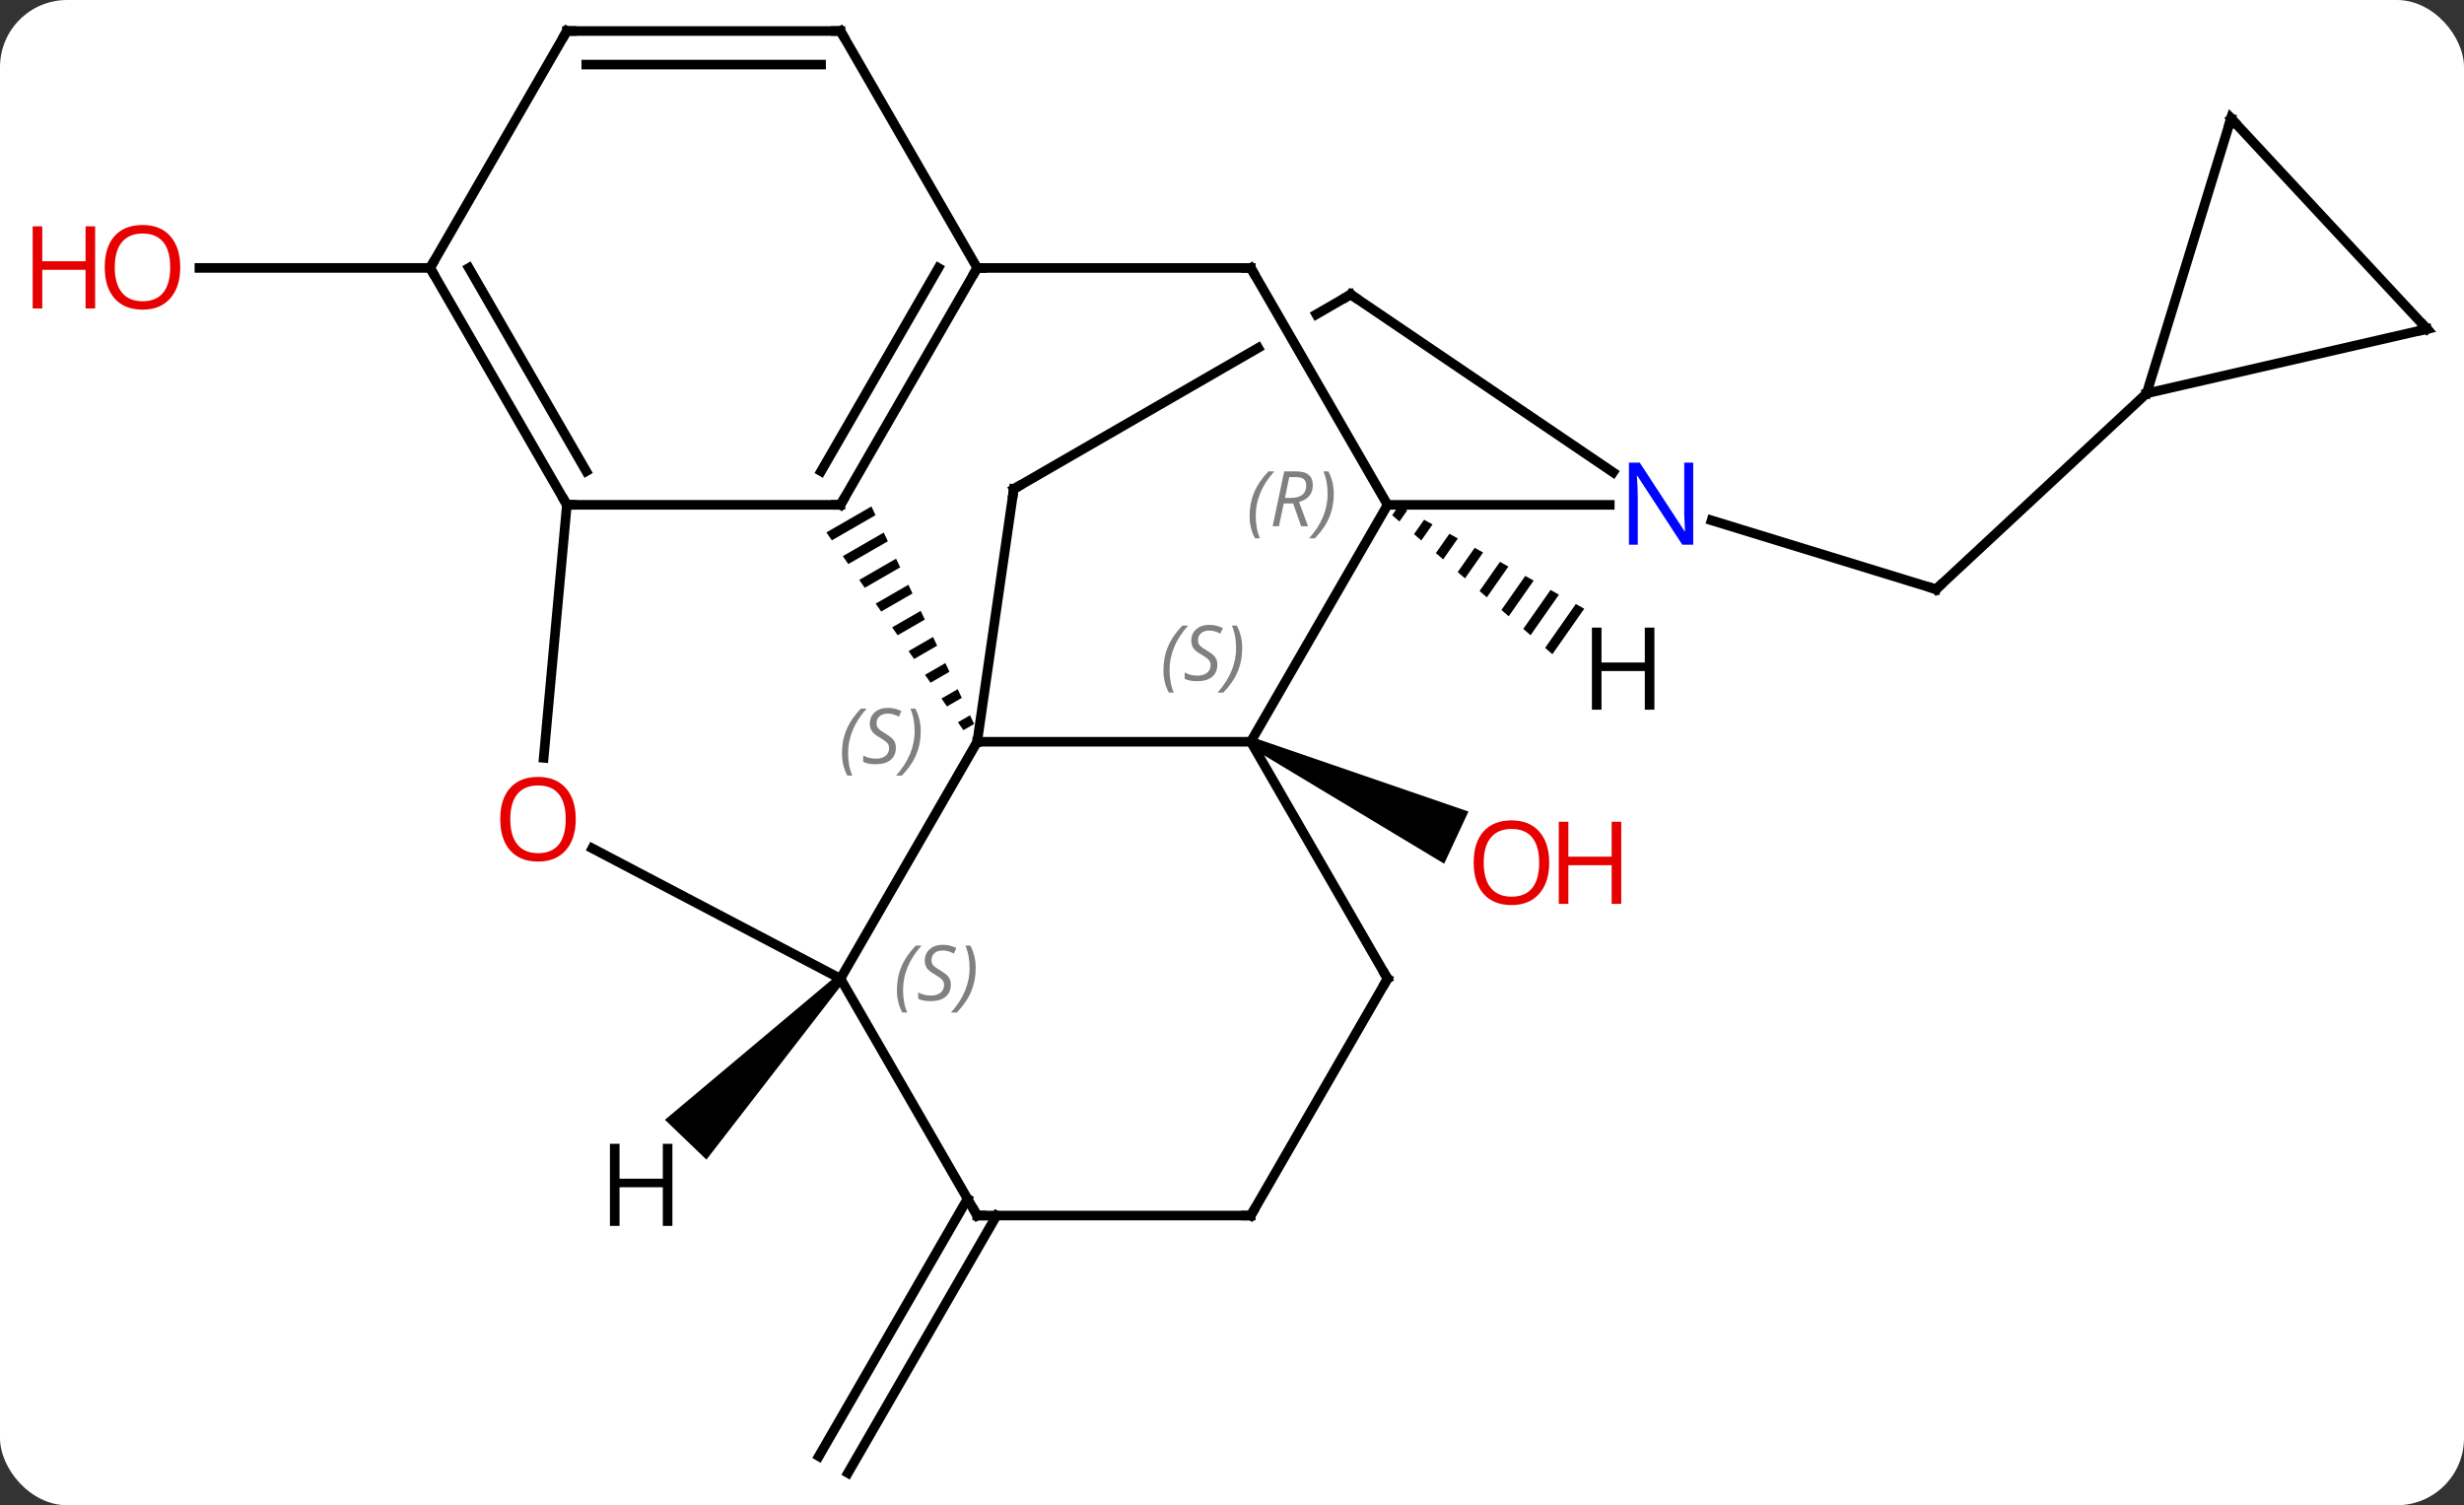 <svg width="257" viewBox="0 0 257 157" style="fill-opacity:1; color-rendering:auto; color-interpolation:auto; text-rendering:auto; stroke:black; stroke-linecap:square; stroke-miterlimit:10; shape-rendering:auto; stroke-opacity:1; fill:black; stroke-dasharray:none; font-weight:normal; stroke-width:1; font-family:'Open Sans'; font-style:normal; stroke-linejoin:miter; font-size:12; stroke-dashoffset:0; image-rendering:auto;" height="157" class="cas-substance-image" xmlns:xlink="http://www.w3.org/1999/xlink" xmlns="http://www.w3.org/2000/svg"><rect x="0" y="0" width="257" height="157" fill="#333333" stroke="none"/><svg class="cas-substance-single-component"><rect y="0" x="0" width="257" stroke="none" ry="7" rx="7" height="157" fill="white" class="cas-substance-group"/><svg y="0" x="0" width="257" viewBox="0 0 257 157" style="fill:black;" height="157" class="cas-substance-single-component-image"><svg><g><clipPath id="clipPath_657b84fcfc6845209bd46ae5158c94fb1" clipPathUnits="userSpaceOnUse"><path d="M0.13 -66.481 L-41.508 -42.443 L-21.508 -7.801 L7.664 -24.643 L7.664 -24.643 L-8.013 -51.8 L-2.817 -54.8 L12.86 -27.643 L12.86 -27.643 L20.13 -31.84 L0.13 -66.481 Z"/></clipPath><g transform="translate(134,78)" style="text-rendering:geometricPrecision; color-rendering:optimizeQuality; color-interpolation:linearRGB; stroke-linecap:butt; image-rendering:optimizeQuality;"><path style="stroke:none;" d="M-3.754 -0.18 L-3.332 -1.086 L19.164 6.647 L16.628 12.085 Z"/><line y2="48.786" y1="75.641" x2="-30.055" x1="-45.56" style="fill:none;"/><line y2="47.036" y1="73.891" x2="-33.086" x1="-48.592" style="fill:none;"/><line y2="-50.055" y1="-50.055" x2="-89.139" x1="-113.201" style="fill:none;"/><line y2="-23.725" y1="-16.536" x2="44.519" x1="67.935" style="fill:none;"/><line y2="-36.972" y1="-16.536" x2="89.898" x1="67.935" style="fill:none;"/><path style="stroke:none;" d="M-43.109 -25.175 L-47.807 -22.466 L-47.807 -22.466 L-47.236 -21.641 L-47.236 -21.641 L-42.681 -24.267 L-43.109 -25.175 ZM-41.824 -22.452 L-46.093 -19.991 L-46.093 -19.991 L-45.521 -19.166 L-41.395 -21.544 L-41.395 -21.544 L-41.824 -22.452 ZM-40.538 -19.729 L-44.377 -17.516 L-44.377 -17.516 L-43.806 -16.691 L-43.806 -16.691 L-40.11 -18.822 L-40.538 -19.729 ZM-39.253 -17.007 L-42.663 -15.041 L-42.663 -15.041 L-42.091 -14.216 L-38.824 -16.099 L-39.253 -17.007 ZM-37.967 -14.284 L-40.947 -12.566 L-40.376 -11.741 L-37.539 -13.377 L-37.967 -14.284 ZM-36.682 -11.561 L-39.233 -10.091 L-38.661 -9.266 L-38.661 -9.266 L-36.253 -10.654 L-36.253 -10.654 L-36.682 -11.561 ZM-35.396 -8.839 L-37.518 -7.615 L-36.946 -6.79 L-36.946 -6.79 L-34.968 -7.931 L-34.968 -7.931 L-35.396 -8.839 ZM-34.111 -6.116 L-35.803 -5.141 L-35.231 -4.316 L-33.682 -5.209 L-34.111 -6.116 ZM-32.825 -3.393 L-34.088 -2.666 L-33.516 -1.841 L-32.397 -2.486 L-32.397 -2.486 L-32.825 -3.393 Z"/><line y2="-0.633" y1="-0.633" x2="-3.543" x1="-32.073" style="fill:none;"/><line y2="24.075" y1="-0.633" x2="-46.341" x1="-32.073" style="fill:none;"/><line y2="-26.997" y1="-0.633" x2="-28.26" x1="-32.073" style="fill:none;"/><line y2="-25.347" y1="-25.344" x2="-74.874" x1="-46.338" style="fill:none;"/><line y2="-50.055" y1="-25.344" x2="-32.076" x1="-46.338" style="fill:none;"/><line y2="-50.054" y1="-28.844" x2="-36.117" x1="-48.359" style="fill:none;"/><line y2="-25.341" y1="-0.633" x2="10.725" x1="-3.543" style="fill:none;"/><line y2="24.078" y1="-0.633" x2="10.722" x1="-3.543" style="fill:none;"/><line y2="10.485" y1="24.075" x2="-72.223" x1="-46.341" style="fill:none;"/><line y2="48.786" y1="24.075" x2="-32.076" x1="-46.341" style="fill:none;"/><line y2="-47.286" y1="-26.997" x2="6.882" x1="-28.26" style="fill:none; clip-path:url(#clipPath_657b84fcfc6845209bd46ae5158c94fb1);"/><line y2="1.044" y1="-25.347" x2="-77.293" x1="-74.874" style="fill:none;"/><line y2="-50.055" y1="-25.347" x2="-89.139" x1="-74.874" style="fill:none;"/><line y2="-50.055" y1="-28.847" x2="-85.097" x1="-72.853" style="fill:none;"/><line y2="-50.052" y1="-50.055" x2="-3.54" x1="-32.076" style="fill:none;"/><line y2="-74.763" y1="-50.055" x2="-46.338" x1="-32.076" style="fill:none;"/><line y2="-50.052" y1="-25.341" x2="-3.54" x1="10.725" style="fill:none;"/><line y2="-25.341" y1="-25.341" x2="33.903" x1="10.725" style="fill:none;"/><line y2="48.786" y1="24.078" x2="-3.543" x1="10.722" style="fill:none;"/><line y2="48.786" y1="48.786" x2="-3.543" x1="-32.076" style="fill:none;"/><line y2="-28.735" y1="-47.286" x2="34.248" x1="6.882" style="fill:none;"/><line y2="-74.766" y1="-50.055" x2="-74.871" x1="-89.139" style="fill:none;"/><line y2="-74.766" y1="-74.763" x2="-74.871" x1="-46.338" style="fill:none;"/><line y2="-71.266" y1="-71.263" x2="-72.851" x1="-48.359" style="fill:none;"/><line y2="-65.649" y1="-36.972" x2="98.703" x1="89.898" style="fill:none;"/><line y2="-43.686" y1="-36.972" x2="119.139" x1="89.898" style="fill:none;"/><line y2="-43.686" y1="-65.649" x2="119.139" x1="98.703" style="fill:none;"/><path style="stroke:none;" d="M-46.702 23.729 L-45.98 24.421 L-60.318 42.953 L-64.645 38.796 Z"/><path style="stroke:none;" d="M11.9 -25.257 L11.206 -24.265 L11.206 -24.265 L11.966 -23.606 L11.966 -23.606 L12.779 -24.768 L12.779 -24.768 L11.9 -25.257 ZM14.537 -23.791 L13.485 -22.288 L13.485 -22.288 L14.245 -21.629 L14.245 -21.629 L15.416 -23.303 L15.416 -23.303 L14.537 -23.791 ZM17.174 -22.326 L15.764 -20.311 L15.764 -20.311 L16.524 -19.651 L16.524 -19.651 L18.053 -21.837 L18.053 -21.837 L17.174 -22.326 ZM19.811 -20.86 L18.043 -18.333 L18.803 -17.674 L18.803 -17.674 L20.691 -20.372 L20.691 -20.372 L19.811 -20.86 ZM22.449 -19.395 L20.322 -16.356 L21.082 -15.697 L23.328 -18.907 L23.328 -18.907 L22.449 -19.395 ZM25.086 -17.93 L22.601 -14.379 L22.601 -14.379 L23.361 -13.72 L23.361 -13.72 L25.965 -17.441 L25.965 -17.441 L25.086 -17.93 ZM27.723 -16.464 L24.88 -12.402 L24.88 -12.402 L25.64 -11.743 L28.602 -15.976 L28.602 -15.976 L27.723 -16.464 ZM30.36 -14.999 L27.159 -10.425 L27.159 -10.425 L27.919 -9.765 L31.239 -14.51 L31.239 -14.51 L30.36 -14.999 Z"/></g><g transform="translate(134,78)" style="fill:rgb(230,0,0); text-rendering:geometricPrecision; color-rendering:optimizeQuality; image-rendering:optimizeQuality; font-family:'Open Sans'; stroke:rgb(230,0,0); color-interpolation:linearRGB;"><path style="stroke:none;" d="M27.584 11.978 Q27.584 14.04 26.544 15.22 Q25.505 16.4 23.662 16.4 Q21.771 16.4 20.74 15.236 Q19.709 14.071 19.709 11.962 Q19.709 9.868 20.74 8.72 Q21.771 7.571 23.662 7.571 Q25.521 7.571 26.552 8.743 Q27.584 9.915 27.584 11.978 ZM20.755 11.978 Q20.755 13.712 21.498 14.618 Q22.24 15.525 23.662 15.525 Q25.084 15.525 25.81 14.626 Q26.537 13.728 26.537 11.978 Q26.537 10.243 25.81 9.353 Q25.084 8.462 23.662 8.462 Q22.24 8.462 21.498 9.361 Q20.755 10.259 20.755 11.978 Z"/><path style="stroke:none;" d="M35.099 16.275 L34.099 16.275 L34.099 12.243 L29.584 12.243 L29.584 16.275 L28.584 16.275 L28.584 7.712 L29.584 7.712 L29.584 11.353 L34.099 11.353 L34.099 7.712 L35.099 7.712 L35.099 16.275 Z"/><path style="stroke:none;" d="M-115.201 -50.125 Q-115.201 -48.063 -116.241 -46.883 Q-117.28 -45.703 -119.123 -45.703 Q-121.014 -45.703 -122.045 -46.867 Q-123.076 -48.032 -123.076 -50.141 Q-123.076 -52.235 -122.045 -53.383 Q-121.014 -54.532 -119.123 -54.532 Q-117.264 -54.532 -116.233 -53.36 Q-115.201 -52.188 -115.201 -50.125 ZM-122.03 -50.125 Q-122.03 -48.391 -121.287 -47.485 Q-120.545 -46.578 -119.123 -46.578 Q-117.701 -46.578 -116.975 -47.477 Q-116.248 -48.375 -116.248 -50.125 Q-116.248 -51.86 -116.975 -52.75 Q-117.701 -53.641 -119.123 -53.641 Q-120.545 -53.641 -121.287 -52.742 Q-122.03 -51.844 -122.03 -50.125 Z"/><path style="stroke:none;" d="M-124.076 -45.828 L-125.076 -45.828 L-125.076 -49.86 L-129.592 -49.86 L-129.592 -45.828 L-130.592 -45.828 L-130.592 -54.391 L-129.592 -54.391 L-129.592 -50.75 L-125.076 -50.75 L-125.076 -54.391 L-124.076 -54.391 L-124.076 -45.828 Z"/></g><g transform="translate(134,78)" style="stroke-linecap:butt; text-rendering:geometricPrecision; color-rendering:optimizeQuality; image-rendering:optimizeQuality; font-family:'Open Sans'; color-interpolation:linearRGB; stroke-miterlimit:5;"><path style="fill:none;" d="M67.457 -16.683 L67.935 -16.536 L68.301 -16.877"/></g><g transform="translate(134,78)" style="stroke-linecap:butt; font-size:8.4px; fill:gray; text-rendering:geometricPrecision; image-rendering:optimizeQuality; color-rendering:optimizeQuality; font-family:'Open Sans'; font-style:italic; stroke:gray; color-interpolation:linearRGB; stroke-miterlimit:5;"><path style="stroke:none;" d="M-46.181 0.569 Q-46.181 -0.759 -45.713 -1.884 Q-45.244 -3.009 -44.213 -4.087 L-43.603 -4.087 Q-44.572 -3.024 -45.056 -1.853 Q-45.541 -0.681 -45.541 0.554 Q-45.541 1.882 -45.103 2.897 L-45.619 2.897 Q-46.181 1.866 -46.181 0.569 ZM-40.559 -0.024 Q-40.559 0.804 -41.106 1.257 Q-41.653 1.71 -42.653 1.71 Q-43.059 1.71 -43.371 1.655 Q-43.684 1.601 -43.965 1.46 L-43.965 0.804 Q-43.34 1.132 -42.637 1.132 Q-42.012 1.132 -41.637 0.835 Q-41.262 0.538 -41.262 0.022 Q-41.262 -0.29 -41.465 -0.516 Q-41.668 -0.743 -42.231 -1.071 Q-42.825 -1.399 -43.051 -1.728 Q-43.278 -2.056 -43.278 -2.509 Q-43.278 -3.243 -42.762 -3.704 Q-42.246 -4.165 -41.403 -4.165 Q-41.028 -4.165 -40.692 -4.087 Q-40.356 -4.009 -39.981 -3.837 L-40.246 -3.243 Q-40.496 -3.399 -40.817 -3.485 Q-41.137 -3.571 -41.403 -3.571 Q-41.934 -3.571 -42.254 -3.298 Q-42.575 -3.024 -42.575 -2.556 Q-42.575 -2.353 -42.504 -2.204 Q-42.434 -2.056 -42.293 -1.923 Q-42.153 -1.79 -41.731 -1.54 Q-41.168 -1.196 -40.965 -1.001 Q-40.762 -0.806 -40.66 -0.571 Q-40.559 -0.337 -40.559 -0.024 ZM-37.965 -1.743 Q-37.965 -0.415 -38.441 0.718 Q-38.918 1.851 -39.933 2.897 L-40.543 2.897 Q-38.605 0.741 -38.605 -1.743 Q-38.605 -3.071 -39.043 -4.087 L-38.527 -4.087 Q-37.965 -3.024 -37.965 -1.743 Z"/><path style="fill:none; stroke:black;" d="M-46.838 -25.344 L-46.338 -25.344 L-46.088 -25.777"/><path style="stroke:none;" d="M-12.651 -8.09 Q-12.651 -9.418 -12.182 -10.543 Q-11.714 -11.668 -10.682 -12.747 L-10.073 -12.747 Q-11.042 -11.684 -11.526 -10.512 Q-12.011 -9.34 -12.011 -8.106 Q-12.011 -6.778 -11.573 -5.762 L-12.089 -5.762 Q-12.651 -6.793 -12.651 -8.09 ZM-7.029 -8.684 Q-7.029 -7.856 -7.575 -7.403 Q-8.122 -6.95 -9.122 -6.95 Q-9.529 -6.95 -9.841 -7.004 Q-10.154 -7.059 -10.435 -7.2 L-10.435 -7.856 Q-9.81 -7.528 -9.107 -7.528 Q-8.482 -7.528 -8.107 -7.825 Q-7.732 -8.122 -7.732 -8.637 Q-7.732 -8.95 -7.935 -9.176 Q-8.138 -9.403 -8.7 -9.731 Q-9.294 -10.059 -9.521 -10.387 Q-9.747 -10.715 -9.747 -11.168 Q-9.747 -11.903 -9.232 -12.364 Q-8.716 -12.825 -7.872 -12.825 Q-7.497 -12.825 -7.161 -12.747 Q-6.825 -12.668 -6.45 -12.497 L-6.716 -11.903 Q-6.966 -12.059 -7.286 -12.145 Q-7.607 -12.231 -7.872 -12.231 Q-8.404 -12.231 -8.724 -11.957 Q-9.044 -11.684 -9.044 -11.215 Q-9.044 -11.012 -8.974 -10.864 Q-8.904 -10.715 -8.763 -10.582 Q-8.622 -10.45 -8.2 -10.2 Q-7.638 -9.856 -7.435 -9.661 Q-7.232 -9.465 -7.13 -9.231 Q-7.029 -8.997 -7.029 -8.684 ZM-4.434 -10.403 Q-4.434 -9.075 -4.911 -7.942 Q-5.387 -6.809 -6.403 -5.762 L-7.012 -5.762 Q-5.075 -7.918 -5.075 -10.403 Q-5.075 -11.731 -5.512 -12.747 L-4.997 -12.747 Q-4.434 -11.684 -4.434 -10.403 Z"/><path style="stroke:none;" d="M-40.45 25.279 Q-40.45 23.951 -39.981 22.826 Q-39.512 21.701 -38.481 20.623 L-37.871 20.623 Q-38.84 21.685 -39.325 22.857 Q-39.809 24.029 -39.809 25.263 Q-39.809 26.591 -39.371 27.607 L-39.887 27.607 Q-40.45 26.576 -40.45 25.279 ZM-34.827 24.685 Q-34.827 25.513 -35.374 25.966 Q-35.921 26.419 -36.921 26.419 Q-37.327 26.419 -37.639 26.365 Q-37.952 26.31 -38.233 26.169 L-38.233 25.513 Q-37.608 25.841 -36.905 25.841 Q-36.28 25.841 -35.905 25.544 Q-35.53 25.248 -35.53 24.732 Q-35.53 24.419 -35.733 24.193 Q-35.936 23.966 -36.499 23.638 Q-37.093 23.31 -37.319 22.982 Q-37.546 22.654 -37.546 22.201 Q-37.546 21.466 -37.03 21.005 Q-36.514 20.544 -35.671 20.544 Q-35.296 20.544 -34.96 20.623 Q-34.624 20.701 -34.249 20.873 L-34.514 21.466 Q-34.764 21.31 -35.085 21.224 Q-35.405 21.138 -35.671 21.138 Q-36.202 21.138 -36.522 21.412 Q-36.843 21.685 -36.843 22.154 Q-36.843 22.357 -36.772 22.505 Q-36.702 22.654 -36.561 22.787 Q-36.421 22.919 -35.999 23.169 Q-35.436 23.513 -35.233 23.709 Q-35.03 23.904 -34.928 24.138 Q-34.827 24.373 -34.827 24.685 ZM-32.233 22.966 Q-32.233 24.294 -32.709 25.427 Q-33.186 26.56 -34.201 27.607 L-34.811 27.607 Q-32.873 25.451 -32.873 22.966 Q-32.873 21.638 -33.311 20.623 L-32.795 20.623 Q-32.233 21.685 -32.233 22.966 Z"/><path style="fill:none; stroke:black;" d="M-28.332 -26.502 L-28.26 -26.997 L-27.827 -27.247"/><path style="fill:none; stroke:black;" d="M-75.124 -25.78 L-74.874 -25.347 L-74.374 -25.347"/><path style="fill:none; stroke:black;" d="M-32.326 -49.622 L-32.076 -50.055 L-31.576 -50.055"/><path style="stroke:none;" d="M-3.664 -24.178 Q-3.664 -25.506 -3.195 -26.631 Q-2.726 -27.756 -1.695 -28.834 L-1.085 -28.834 Q-2.054 -27.771 -2.539 -26.599 Q-3.023 -25.428 -3.023 -24.193 Q-3.023 -22.865 -2.586 -21.849 L-3.101 -21.849 Q-3.664 -22.881 -3.664 -24.178 ZM-0.104 -25.49 L-0.604 -23.115 L-1.26 -23.115 L-0.057 -28.834 L1.193 -28.834 Q2.928 -28.834 2.928 -27.396 Q2.928 -26.037 1.49 -25.646 L2.428 -23.115 L1.709 -23.115 L0.881 -25.49 L-0.104 -25.49 ZM0.474 -28.24 Q0.084 -26.318 0.021 -26.068 L0.678 -26.068 Q1.428 -26.068 1.834 -26.396 Q2.24 -26.724 2.24 -27.349 Q2.24 -27.818 1.982 -28.029 Q1.724 -28.24 1.131 -28.24 L0.474 -28.24 ZM5.114 -26.49 Q5.114 -25.162 4.637 -24.029 Q4.16 -22.896 3.145 -21.849 L2.535 -21.849 Q4.473 -24.006 4.473 -26.49 Q4.473 -27.818 4.035 -28.834 L4.551 -28.834 Q5.114 -27.771 5.114 -26.49 Z"/><path style="fill:none; stroke:black;" d="M10.472 23.645 L10.722 24.078 L10.472 24.511"/></g><g transform="translate(134,78)" style="stroke-linecap:butt; fill:rgb(230,0,0); text-rendering:geometricPrecision; color-rendering:optimizeQuality; image-rendering:optimizeQuality; font-family:'Open Sans'; stroke:rgb(230,0,0); color-interpolation:linearRGB; stroke-miterlimit:5;"><path style="stroke:none;" d="M-73.948 7.442 Q-73.948 9.504 -74.988 10.684 Q-76.027 11.864 -77.87 11.864 Q-79.761 11.864 -80.792 10.7 Q-81.823 9.535 -81.823 7.426 Q-81.823 5.332 -80.792 4.184 Q-79.761 3.035 -77.87 3.035 Q-76.011 3.035 -74.98 4.207 Q-73.948 5.379 -73.948 7.442 ZM-80.777 7.442 Q-80.777 9.176 -80.034 10.082 Q-79.292 10.989 -77.87 10.989 Q-76.448 10.989 -75.722 10.09 Q-74.995 9.192 -74.995 7.442 Q-74.995 5.707 -75.722 4.817 Q-76.448 3.926 -77.87 3.926 Q-79.292 3.926 -80.034 4.824 Q-80.777 5.723 -80.777 7.442 Z"/><path style="fill:none; stroke:black;" d="M-32.326 48.353 L-32.076 48.786 L-31.576 48.786"/><path style="fill:none; stroke:black;" d="M6.449 -47.036 L6.882 -47.286 L7.296 -47.005"/><path style="fill:none; stroke:black;" d="M-88.889 -49.622 L-89.139 -50.055 L-88.889 -50.488"/><path style="fill:none; stroke:black;" d="M-4.04 -50.052 L-3.54 -50.052 L-3.29 -49.619"/><path style="fill:none; stroke:black;" d="M-46.088 -74.33 L-46.338 -74.763 L-46.838 -74.763"/><path style="fill:rgb(0,5,255); stroke:none;" d="M42.607 -21.185 L41.466 -21.185 L36.778 -28.372 L36.732 -28.372 Q36.825 -27.107 36.825 -26.06 L36.825 -21.185 L35.903 -21.185 L35.903 -29.747 L37.028 -29.747 L41.7 -22.591 L41.747 -22.591 Q41.747 -22.747 41.7 -23.607 Q41.653 -24.466 41.669 -24.841 L41.669 -29.747 L42.607 -29.747 L42.607 -21.185 Z"/><path style="fill:none; stroke:black;" d="M-3.293 48.353 L-3.543 48.786 L-4.043 48.786"/><path style="fill:none; stroke:black;" d="M-75.121 -74.333 L-74.871 -74.766 L-74.371 -74.766"/><path style="fill:none; stroke:black;" d="M98.556 -65.171 L98.703 -65.649 L99.044 -65.283"/><path style="fill:none; stroke:black;" d="M118.652 -43.574 L119.139 -43.686 L118.798 -44.052"/><path style="fill:black; stroke:none;" d="M-63.867 49.864 L-64.867 49.864 L-64.867 45.833 L-69.383 45.833 L-69.383 49.864 L-70.383 49.864 L-70.383 41.302 L-69.383 41.302 L-69.383 44.942 L-64.867 44.942 L-64.867 41.302 L-63.867 41.302 L-63.867 49.864 Z"/><path style="fill:black; stroke:none;" d="M38.556 -3.977 L37.556 -3.977 L37.556 -8.008 L33.04 -8.008 L33.04 -3.977 L32.04 -3.977 L32.04 -12.539 L33.04 -12.539 L33.04 -8.899 L37.556 -8.899 L37.556 -12.539 L38.556 -12.539 L38.556 -3.977 Z"/></g></g></svg></svg></svg></svg>